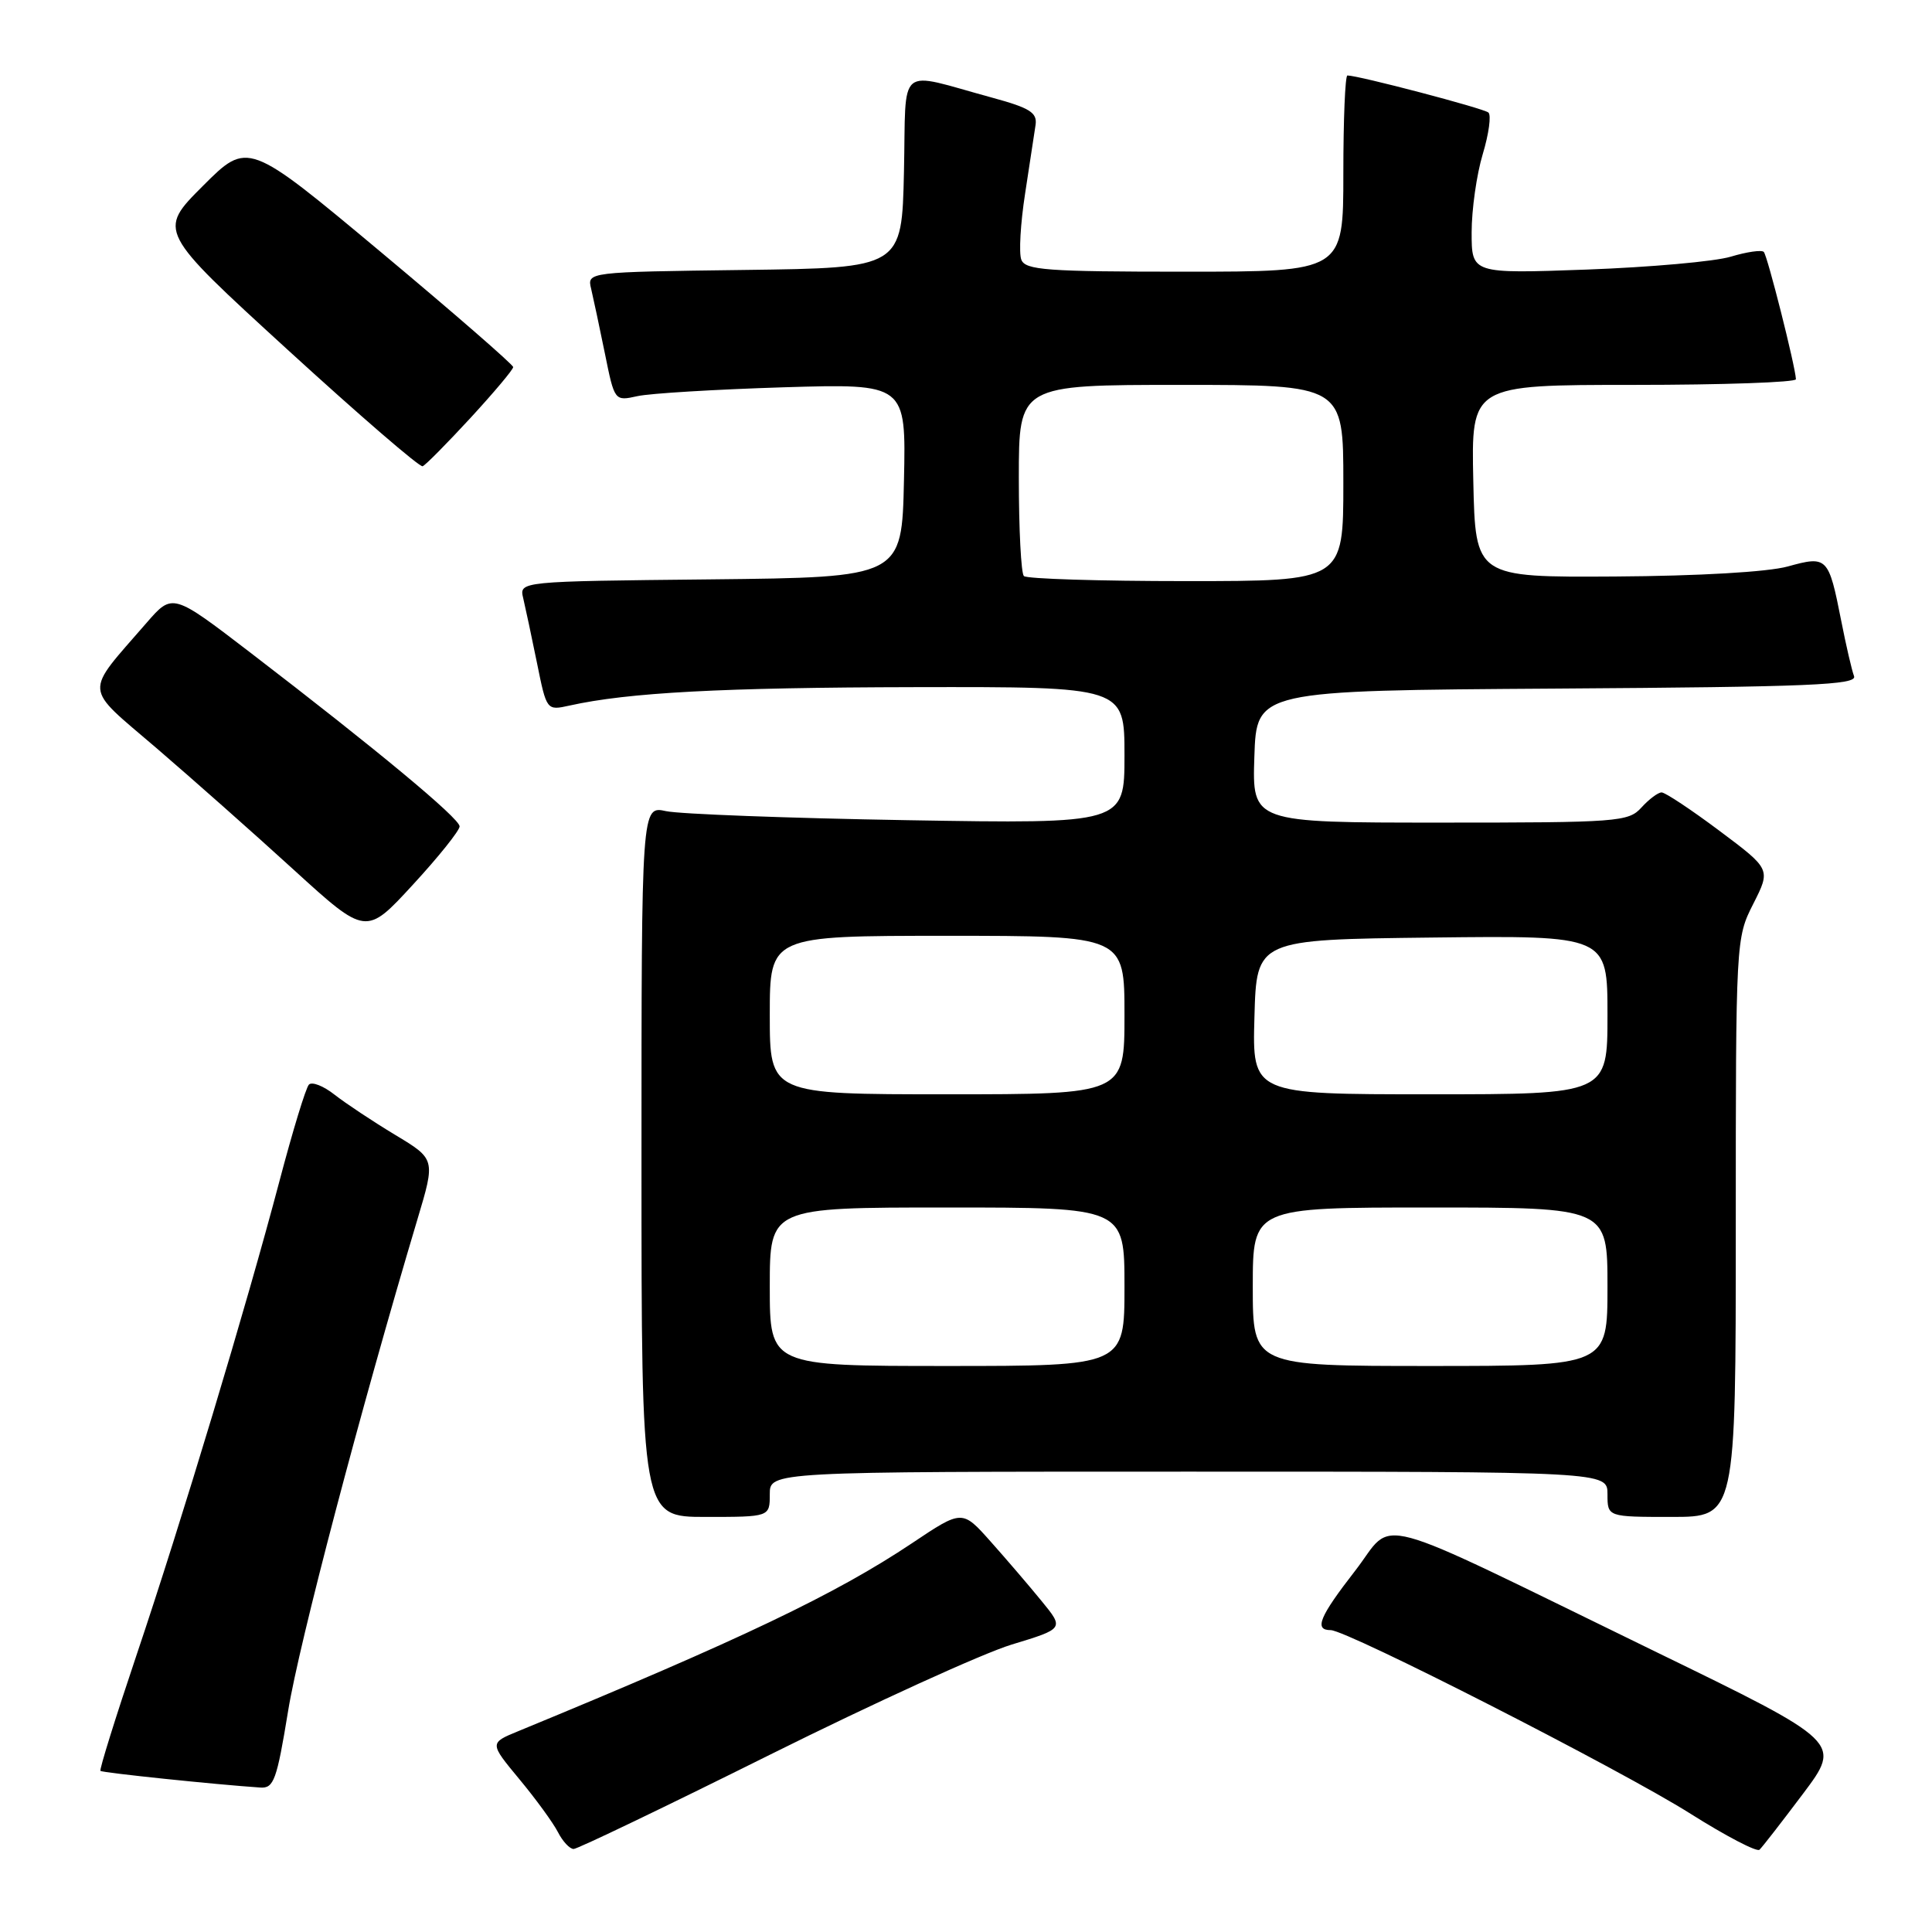 <?xml version="1.0" encoding="UTF-8" standalone="no"?>
<!DOCTYPE svg PUBLIC "-//W3C//DTD SVG 1.1//EN" "http://www.w3.org/Graphics/SVG/1.1/DTD/svg11.dtd" >
<svg xmlns="http://www.w3.org/2000/svg" xmlns:xlink="http://www.w3.org/1999/xlink" version="1.1" viewBox="0 0 256 256">
 <g >
 <path fill="currentColor"
d=" M 238.91 237.68 C 244.03 230.86 244.03 230.86 219.31 218.83 C 180.61 199.99 184.97 201.16 179.59 208.10 C 174.82 214.24 174.09 216.00 176.32 216.00 C 178.50 216.00 214.88 234.56 224.00 240.33 C 228.68 243.28 232.79 245.43 233.14 245.10 C 233.50 244.77 236.09 241.43 238.91 237.68 Z  M 102.00 232.52 C 115.78 225.66 130.20 219.09 134.03 217.92 C 141.01 215.80 141.01 215.80 138.02 212.15 C 136.38 210.14 133.34 206.59 131.27 204.27 C 127.50 200.03 127.50 200.03 120.85 204.48 C 110.75 211.23 98.19 217.23 68.67 229.39 C 64.85 230.96 64.85 230.96 68.80 235.73 C 70.98 238.35 73.28 241.51 73.92 242.75 C 74.55 243.99 75.49 245.00 76.01 245.00 C 76.52 245.00 88.22 239.38 102.00 232.52 Z  M 38.18 226.69 C 39.63 217.74 47.78 186.77 55.32 161.54 C 57.70 153.59 57.70 153.59 52.35 150.37 C 49.41 148.60 45.80 146.20 44.33 145.05 C 42.86 143.89 41.33 143.29 40.93 143.72 C 40.52 144.15 38.77 149.90 37.03 156.50 C 32.65 173.09 24.06 201.60 18.05 219.43 C 15.29 227.64 13.15 234.49 13.31 234.65 C 13.56 234.90 28.55 236.46 34.50 236.86 C 36.28 236.98 36.68 235.87 38.18 226.69 Z  M 102.00 198.00 C 102.00 195.00 102.00 195.00 157.50 195.00 C 213.00 195.00 213.00 195.00 213.00 198.00 C 213.00 201.00 213.00 201.00 221.50 201.00 C 230.00 201.00 230.00 201.00 230.00 162.67 C 230.00 124.56 230.01 124.31 232.32 119.76 C 234.64 115.18 234.64 115.18 227.84 110.09 C 224.10 107.29 220.65 105.00 220.17 105.00 C 219.70 105.00 218.50 105.90 217.50 107.00 C 215.78 108.90 214.42 109.00 190.81 109.00 C 165.92 109.00 165.92 109.00 166.21 100.25 C 166.50 91.50 166.50 91.50 206.35 91.24 C 239.85 91.02 246.12 90.76 245.67 89.59 C 245.38 88.83 244.61 85.52 243.97 82.25 C 242.30 73.79 242.13 73.61 236.89 75.06 C 234.26 75.79 225.08 76.32 214.00 76.39 C 195.50 76.50 195.50 76.50 195.22 63.75 C 194.94 51.00 194.94 51.00 216.47 51.00 C 228.31 51.00 237.98 50.66 237.97 50.25 C 237.89 48.52 234.19 33.86 233.71 33.38 C 233.42 33.09 231.46 33.37 229.34 34.01 C 227.23 34.65 218.64 35.41 210.25 35.72 C 195.00 36.27 195.00 36.27 195.00 30.79 C 195.00 27.78 195.66 23.12 196.47 20.43 C 197.28 17.74 197.62 15.26 197.22 14.91 C 196.60 14.36 180.00 10.00 178.54 10.00 C 178.24 10.00 178.00 15.85 178.00 23.00 C 178.00 36.00 178.00 36.00 156.97 36.00 C 138.68 36.00 135.86 35.79 135.33 34.41 C 134.99 33.54 135.22 29.60 135.83 25.66 C 136.43 21.72 137.06 17.62 137.22 16.54 C 137.45 14.92 136.45 14.30 131.50 12.95 C 118.64 9.45 120.10 8.23 119.78 22.74 C 119.50 35.50 119.50 35.50 98.65 35.77 C 77.79 36.04 77.79 36.04 78.33 38.27 C 78.62 39.50 79.44 43.35 80.15 46.83 C 81.43 53.16 81.43 53.16 84.47 52.49 C 86.14 52.12 94.83 51.60 103.78 51.32 C 120.06 50.83 120.06 50.83 119.78 63.66 C 119.50 76.50 119.50 76.50 94.15 76.77 C 68.79 77.03 68.79 77.03 69.33 79.27 C 69.62 80.50 70.44 84.35 71.15 87.83 C 72.43 94.16 72.43 94.16 75.47 93.49 C 83.23 91.76 95.65 91.10 121.25 91.05 C 149.00 91.00 149.00 91.00 149.00 100.08 C 149.00 109.16 149.00 109.16 120.25 108.68 C 104.44 108.41 90.04 107.87 88.25 107.48 C 85.00 106.77 85.00 106.77 85.00 153.89 C 85.00 201.00 85.00 201.00 93.50 201.00 C 102.00 201.00 102.00 201.00 102.00 198.00 Z  M 60.90 109.50 C 60.89 108.43 49.87 99.28 33.18 86.48 C 22.86 78.57 22.86 78.57 19.42 82.53 C 11.08 92.15 10.97 90.76 20.70 99.10 C 25.44 103.17 33.64 110.43 38.91 115.24 C 48.50 123.98 48.50 123.98 54.70 117.24 C 58.12 113.53 60.90 110.05 60.90 109.50 Z  M 62.35 55.37 C 65.46 51.99 68.00 48.97 68.00 48.64 C 68.00 48.32 60.09 41.44 50.42 33.36 C 32.84 18.68 32.84 18.68 26.88 24.64 C 20.91 30.61 20.91 30.61 38.11 46.34 C 47.57 54.99 55.62 61.94 56.00 61.78 C 56.39 61.63 59.24 58.74 62.35 55.37 Z  M 102.00 170.50 C 102.00 160.00 102.00 160.00 125.50 160.00 C 149.00 160.00 149.00 160.00 149.00 170.50 C 149.00 181.00 149.00 181.00 125.50 181.00 C 102.00 181.00 102.00 181.00 102.00 170.50 Z  M 166.00 170.50 C 166.00 160.00 166.00 160.00 189.50 160.00 C 213.00 160.00 213.00 160.00 213.00 170.50 C 213.00 181.00 213.00 181.00 189.50 181.00 C 166.00 181.00 166.00 181.00 166.00 170.50 Z  M 102.00 134.50 C 102.00 124.00 102.00 124.00 125.50 124.00 C 149.00 124.00 149.00 124.00 149.00 134.50 C 149.00 145.00 149.00 145.00 125.50 145.00 C 102.00 145.00 102.00 145.00 102.00 134.50 Z  M 166.22 134.75 C 166.50 124.50 166.50 124.50 189.75 124.23 C 213.00 123.96 213.00 123.96 213.00 134.48 C 213.00 145.00 213.00 145.00 189.47 145.00 C 165.93 145.00 165.93 145.00 166.22 134.75 Z  M 135.67 76.33 C 135.30 75.97 135.00 70.12 135.00 63.33 C 135.00 51.00 135.00 51.00 156.50 51.00 C 178.00 51.00 178.00 51.00 178.00 64.00 C 178.00 77.00 178.00 77.00 157.17 77.00 C 145.71 77.00 136.03 76.70 135.67 76.33 Z "/>
</g>
</svg>